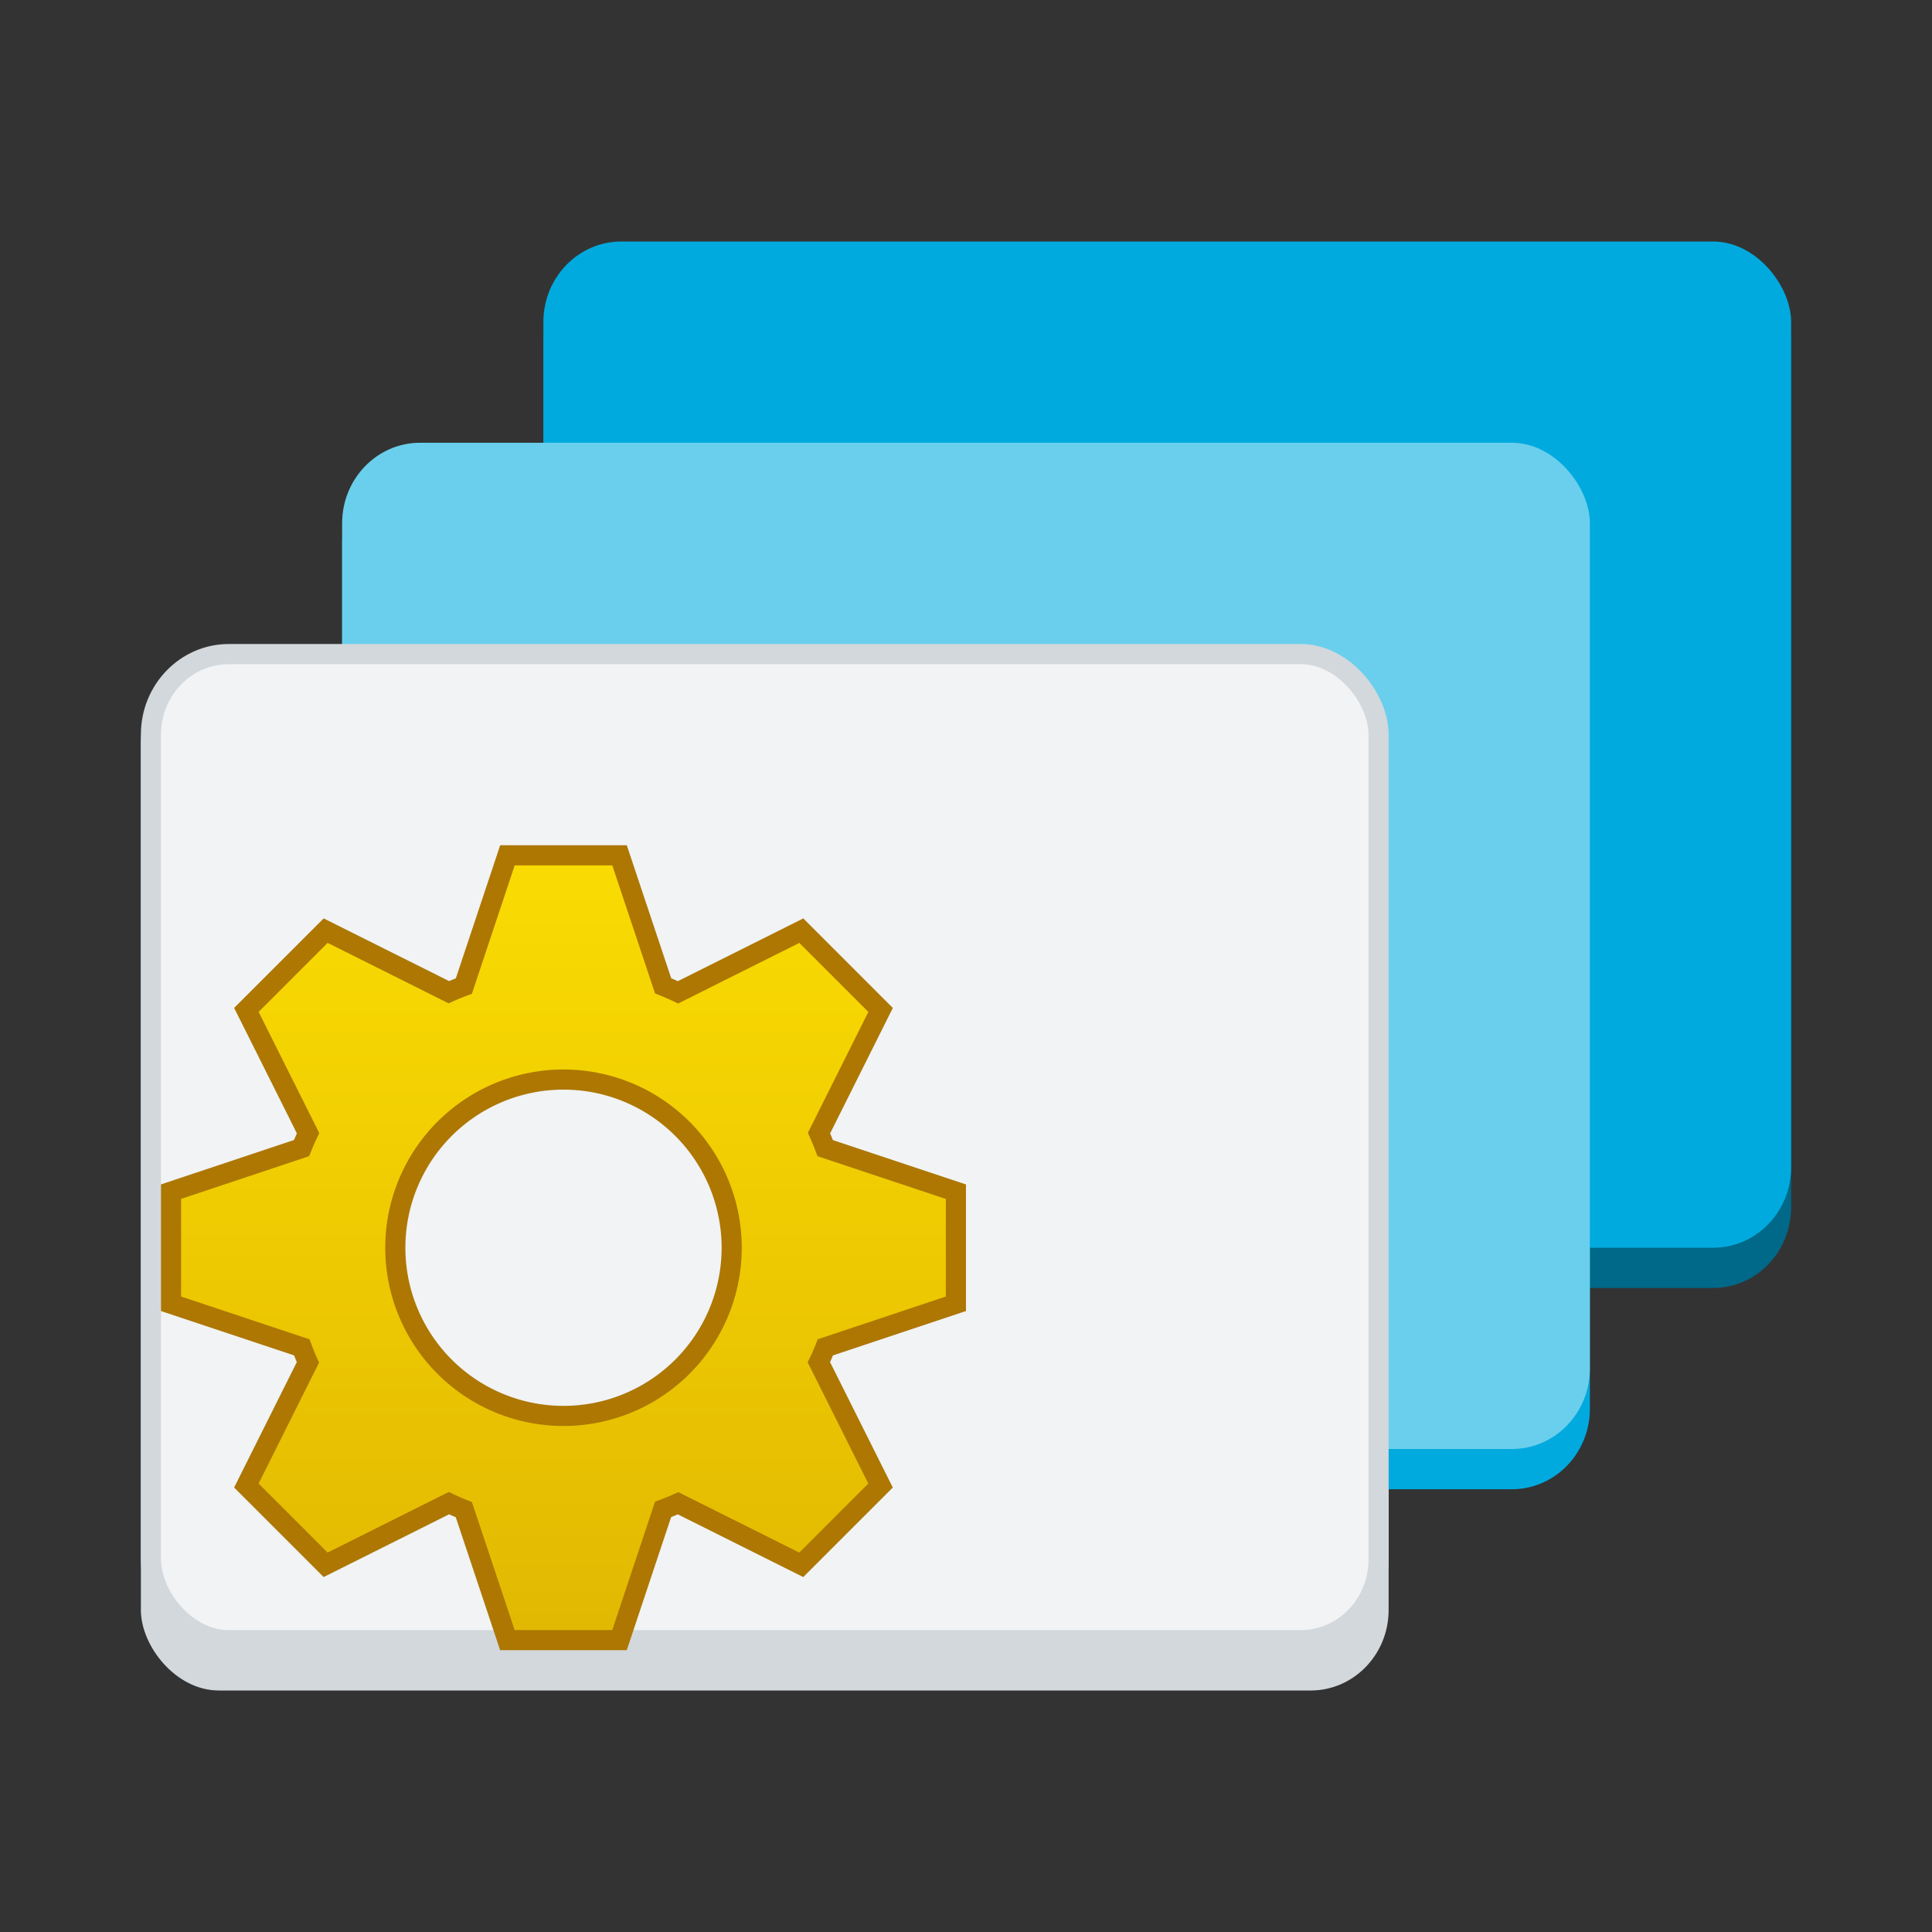 <?xml version="1.0" encoding="UTF-8" standalone="no"?>
<svg
   inkscape:export-ydpi="96"
   inkscape:export-xdpi="96"
   inkscape:export-filename="org.xfce.xfwm4-tweaks.png"
   inkscape:version="1.2.2 (b0a8486541, 2022-12-01)"
   sodipodi:docname="org.xfce.xfwm4-tweaks.svg"
   width="96"
   height="96"
   id="svg11300"
   version="1.0"
   style="display:inline;enable-background:new"
   viewBox="0 0 96 96"
   xmlns:inkscape="http://www.inkscape.org/namespaces/inkscape"
   xmlns:sodipodi="http://sodipodi.sourceforge.net/DTD/sodipodi-0.dtd"
   xmlns:xlink="http://www.w3.org/1999/xlink"
   xmlns="http://www.w3.org/2000/svg"
   xmlns:svg="http://www.w3.org/2000/svg"
   xmlns:rdf="http://www.w3.org/1999/02/22-rdf-syntax-ns#"
   xmlns:cc="http://creativecommons.org/ns#"
   xmlns:dc="http://purl.org/dc/elements/1.1/">
  <rect x="0" y="0" width="96" height="96" fill="#333333" stroke="none"/>
  <sodipodi:namedview
     inkscape:document-rotation="0"
     inkscape:current-layer="svg11300"
     inkscape:window-maximized="0"
     inkscape:window-y="261"
     inkscape:window-x="671"
     inkscape:cy="67.25"
     inkscape:cx="29.0625"
     inkscape:zoom="8"
     showgrid="true"
     id="namedview35"
     inkscape:window-height="411"
     inkscape:window-width="1322"
     inkscape:pageshadow="2"
     inkscape:pageopacity="0"
     guidetolerance="10"
     gridtolerance="10"
     objecttolerance="10"
     borderopacity="1"
     bordercolor="#666666"
     pagecolor="#ffffff"
     inkscape:showpageshadow="2"
     inkscape:pagecheckerboard="0"
     inkscape:deskcolor="#d1d1d1">
    <inkscape:grid
       id="grid844"
       type="xygrid"
       originx="0"
       originy="0" />
  </sodipodi:namedview>
  <title
     id="title4162">Adwaita Icon Template</title>
  <defs
     id="defs3">
    <linearGradient
       inkscape:collect="always"
       xlink:href="#linearGradient870"
       id="linearGradient872"
       x1="69.432"
       y1="59.292"
       x2="69.432"
       y2="115.191"
       gradientUnits="userSpaceOnUse"
       gradientTransform="matrix(0.813,0,0,0.813,-31.199,-4.05)" />
    <linearGradient
       inkscape:collect="always"
       id="linearGradient870">
      <stop
         style="stop-color:#f9da02;stop-opacity:1;"
         offset="0"
         id="stop866" />
      <stop
         style="stop-color:#dcb102;stop-opacity:1"
         offset="1"
         id="stop868" />
    </linearGradient>
  </defs>
  <rect
     style="display:inline;fill:#006888;fill-opacity:1;stroke:none;stroke-width:1;stroke-linecap:butt;stroke-linejoin:miter;stroke-miterlimit:4;stroke-dasharray:none;stroke-dashoffset:0;stroke-opacity:1;marker:none;marker-start:none;marker-mid:none;marker-end:none;paint-order:normal;enable-background:new"
     id="rect834"
     width="62"
     height="51"
     x="27"
     y="13"
     rx="3.875"
     ry="4" />
  <rect
     style="display:inline;fill:#d2d8dc;fill-opacity:1;stroke:none;stroke-width:1;stroke-linecap:butt;stroke-linejoin:miter;stroke-miterlimit:4;stroke-dasharray:none;stroke-dashoffset:0;stroke-opacity:1;marker:none;marker-start:none;marker-mid:none;marker-end:none;paint-order:normal;enable-background:new"
     id="rect879"
     width="62"
     height="51"
     x="7"
     y="33"
     rx="3.875"
     ry="4" />
  <rect
     style="display:inline;opacity:1;fill:#00aade;fill-opacity:1;stroke:none;stroke-width:1;stroke-linecap:butt;stroke-linejoin:miter;stroke-miterlimit:4;stroke-dasharray:none;stroke-dashoffset:0;stroke-opacity:1;marker:none;marker-start:none;marker-mid:none;marker-end:none;paint-order:normal;enable-background:new"
     id="rect846"
     width="62"
     height="50"
     x="27"
     y="12"
     rx="3.875"
     ry="4" />
  <rect
     ry="4"
     rx="3.875"
     y="23"
     x="17"
     height="51"
     width="62"
     id="rect830"
     style="display:inline;fill:#00aade;fill-opacity:1;stroke:none;stroke-width:1;stroke-linecap:butt;stroke-linejoin:miter;stroke-miterlimit:4;stroke-dasharray:none;stroke-dashoffset:0;stroke-opacity:1;marker:none;marker-start:none;marker-mid:none;marker-end:none;paint-order:normal;enable-background:new" />
  <rect
     ry="4"
     rx="3.875"
     y="22"
     x="17"
     height="50"
     width="62"
     id="rect842"
     style="display:inline;opacity:1;fill:#6acfec;fill-opacity:1;stroke:none;stroke-width:1;stroke-linecap:butt;stroke-linejoin:miter;stroke-miterlimit:4;stroke-dasharray:none;stroke-dashoffset:0;stroke-opacity:1;marker:none;marker-start:none;marker-mid:none;marker-end:none;paint-order:normal;enable-background:new" />
  <rect
     style="display:inline;opacity:1;fill:#f1f3f5;fill-opacity:1;stroke:#d2d8dc;stroke-width:1;stroke-linecap:butt;stroke-linejoin:miter;stroke-miterlimit:4;stroke-dasharray:none;stroke-dashoffset:0;stroke-opacity:1;marker:none;marker-start:none;marker-mid:none;marker-end:none;paint-order:normal;enable-background:new"
     id="rect1711"
     width="61"
     height="49"
     x="7.5"
     y="32.5"
     rx="3.873"
     ry="4" />
  <path
     id="path864"
     d="m 25.214,42.5 -2.165,6.496 c -0.251,0.095 -0.501,0.195 -0.747,0.306 l -6.12,-3.059 -3.939,3.939 3.064,6.126 a 13.929,13.929 0 0 0 -0.323,0.741 l -6.485,2.164 v 5.571 l 6.496,2.164 c 0.095,0.251 0.195,0.501 0.306,0.747 l -3.059,6.12 3.939,3.939 6.126,-3.064 c 0.242,0.117 0.49,0.223 0.741,0.323 l 2.164,6.485 h 5.571 l 2.165,-6.496 c 0.251,-0.095 0.501,-0.195 0.747,-0.306 l 6.12,3.059 3.939,-3.939 -3.064,-6.126 c 0.117,-0.242 0.223,-0.49 0.323,-0.741 l 6.485,-2.164 V 59.214 L 41.004,57.05 A 13.901,13.901 0 0 0 40.697,56.303 L 43.756,50.183 39.817,46.244 33.691,49.308 a 13.906,13.906 0 0 0 -0.741,-0.323 l -2.165,-6.485 z m 2.786,11.143 a 8.357,8.357 0 1 1 0,16.714 8.357,8.357 0 0 1 0,-16.714 z"
     style="display:inline;fill:url(#linearGradient872);fill-opacity:1;stroke:#ad7702;stroke-width:1;stroke-opacity:1;enable-background:new"
     inkscape:connector-curvature="0" />
</svg>

